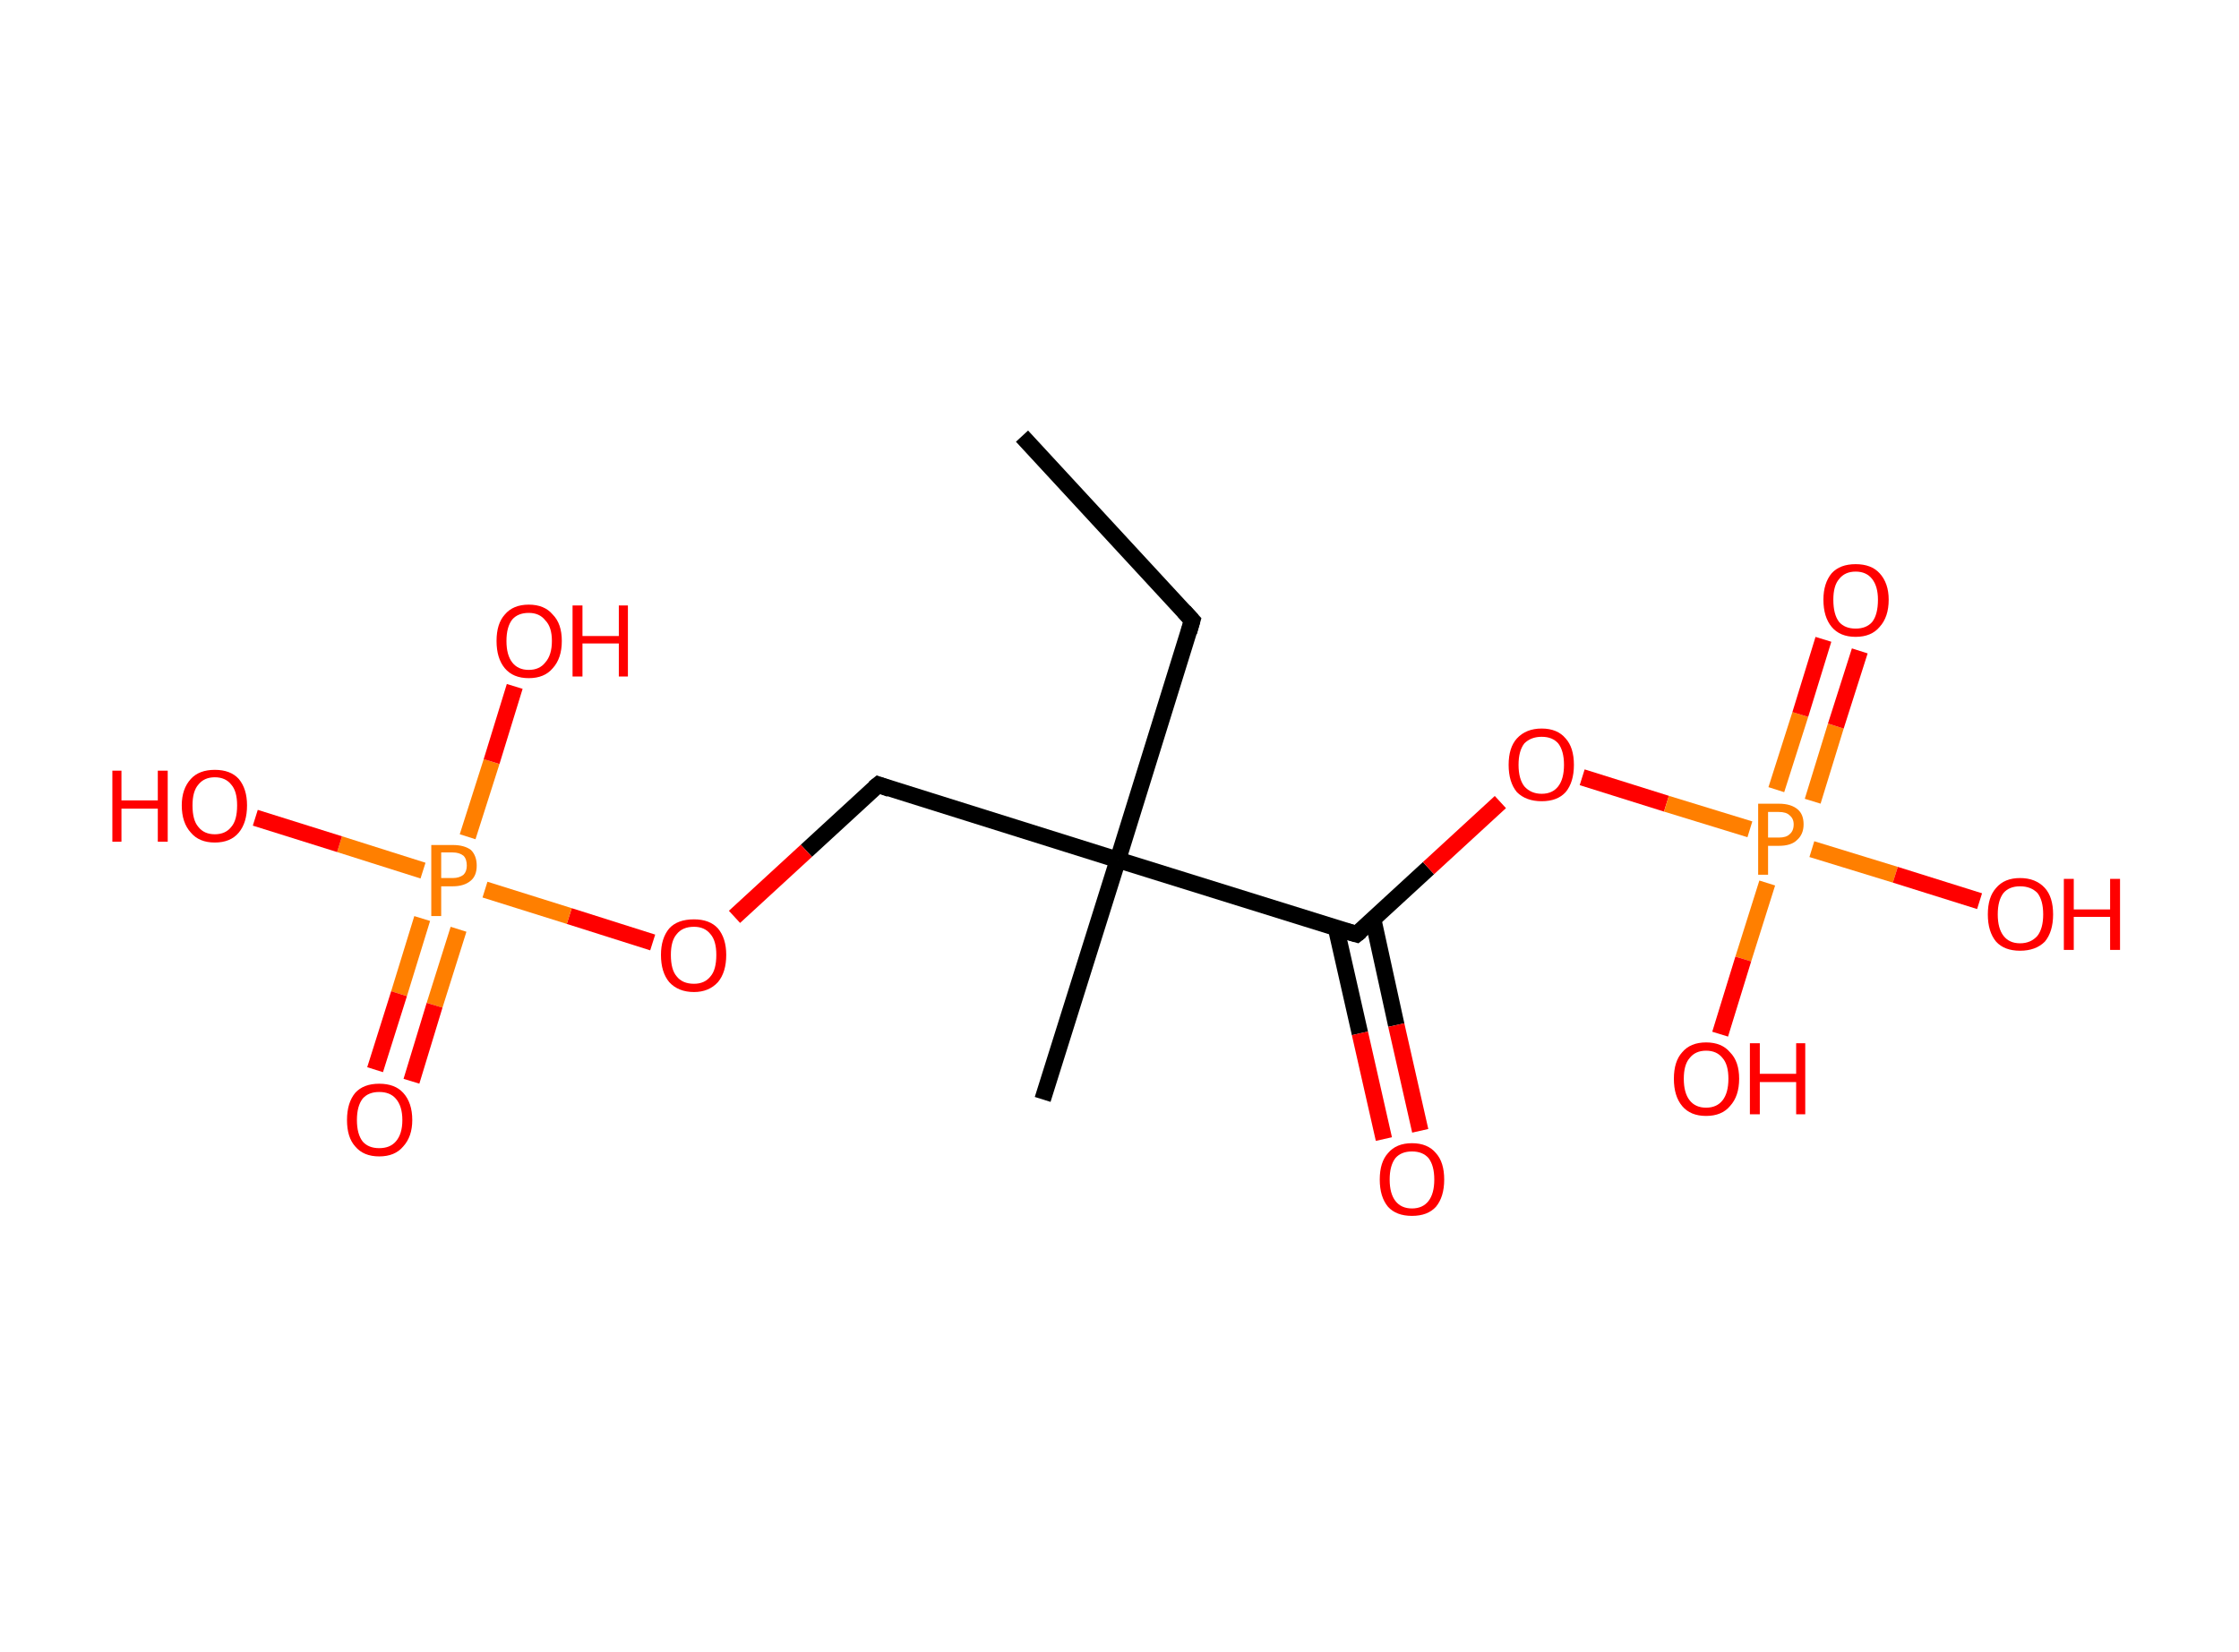 <?xml version='1.0' encoding='ASCII' standalone='yes'?>
<svg xmlns="http://www.w3.org/2000/svg" xmlns:rdkit="http://www.rdkit.org/xml" xmlns:xlink="http://www.w3.org/1999/xlink" version="1.1" baseProfile="full" xml:space="preserve" width="271px" height="200px" viewBox="0 0 271 200">
<!-- END OF HEADER -->
<rect style="opacity:1.0;fill:#FFFFFF;stroke:none" width="271.0" height="200.0" x="0.0" y="0.0"> </rect>
<path class="bond-0 atom-0 atom-1" d="M 123.7,52.8 L 144.3,75.1" style="fill:none;fill-rule:evenodd;stroke:#000000;stroke-width:2.0px;stroke-linecap:butt;stroke-linejoin:miter;stroke-opacity:1"/>
<path class="bond-1 atom-1 atom-2" d="M 144.3,75.1 L 135.3,104.1" style="fill:none;fill-rule:evenodd;stroke:#000000;stroke-width:2.0px;stroke-linecap:butt;stroke-linejoin:miter;stroke-opacity:1"/>
<path class="bond-2 atom-2 atom-3" d="M 135.3,104.1 L 126.2,133.1" style="fill:none;fill-rule:evenodd;stroke:#000000;stroke-width:2.0px;stroke-linecap:butt;stroke-linejoin:miter;stroke-opacity:1"/>
<path class="bond-3 atom-2 atom-4" d="M 135.3,104.1 L 106.3,95.0" style="fill:none;fill-rule:evenodd;stroke:#000000;stroke-width:2.0px;stroke-linecap:butt;stroke-linejoin:miter;stroke-opacity:1"/>
<path class="bond-4 atom-4 atom-5" d="M 106.3,95.0 L 97.6,103.0" style="fill:none;fill-rule:evenodd;stroke:#000000;stroke-width:2.0px;stroke-linecap:butt;stroke-linejoin:miter;stroke-opacity:1"/>
<path class="bond-4 atom-4 atom-5" d="M 97.6,103.0 L 88.9,111.0" style="fill:none;fill-rule:evenodd;stroke:#FF0000;stroke-width:2.0px;stroke-linecap:butt;stroke-linejoin:miter;stroke-opacity:1"/>
<path class="bond-5 atom-5 atom-6" d="M 79.0,114.1 L 68.9,110.9" style="fill:none;fill-rule:evenodd;stroke:#FF0000;stroke-width:2.0px;stroke-linecap:butt;stroke-linejoin:miter;stroke-opacity:1"/>
<path class="bond-5 atom-5 atom-6" d="M 68.9,110.9 L 58.7,107.7" style="fill:none;fill-rule:evenodd;stroke:#FF7F00;stroke-width:2.0px;stroke-linecap:butt;stroke-linejoin:miter;stroke-opacity:1"/>
<path class="bond-6 atom-6 atom-7" d="M 51.1,111.2 L 48.3,120.3" style="fill:none;fill-rule:evenodd;stroke:#FF7F00;stroke-width:2.0px;stroke-linecap:butt;stroke-linejoin:miter;stroke-opacity:1"/>
<path class="bond-6 atom-6 atom-7" d="M 48.3,120.3 L 45.4,129.5" style="fill:none;fill-rule:evenodd;stroke:#FF0000;stroke-width:2.0px;stroke-linecap:butt;stroke-linejoin:miter;stroke-opacity:1"/>
<path class="bond-6 atom-6 atom-7" d="M 55.5,112.5 L 52.6,121.7" style="fill:none;fill-rule:evenodd;stroke:#FF7F00;stroke-width:2.0px;stroke-linecap:butt;stroke-linejoin:miter;stroke-opacity:1"/>
<path class="bond-6 atom-6 atom-7" d="M 52.6,121.7 L 49.8,130.9" style="fill:none;fill-rule:evenodd;stroke:#FF0000;stroke-width:2.0px;stroke-linecap:butt;stroke-linejoin:miter;stroke-opacity:1"/>
<path class="bond-7 atom-6 atom-8" d="M 56.6,101.3 L 59.5,92.2" style="fill:none;fill-rule:evenodd;stroke:#FF7F00;stroke-width:2.0px;stroke-linecap:butt;stroke-linejoin:miter;stroke-opacity:1"/>
<path class="bond-7 atom-6 atom-8" d="M 59.5,92.2 L 62.3,83.1" style="fill:none;fill-rule:evenodd;stroke:#FF0000;stroke-width:2.0px;stroke-linecap:butt;stroke-linejoin:miter;stroke-opacity:1"/>
<path class="bond-8 atom-6 atom-9" d="M 51.2,105.4 L 41.1,102.2" style="fill:none;fill-rule:evenodd;stroke:#FF7F00;stroke-width:2.0px;stroke-linecap:butt;stroke-linejoin:miter;stroke-opacity:1"/>
<path class="bond-8 atom-6 atom-9" d="M 41.1,102.2 L 30.9,99.0" style="fill:none;fill-rule:evenodd;stroke:#FF0000;stroke-width:2.0px;stroke-linecap:butt;stroke-linejoin:miter;stroke-opacity:1"/>
<path class="bond-9 atom-2 atom-10" d="M 135.3,104.1 L 164.2,113.1" style="fill:none;fill-rule:evenodd;stroke:#000000;stroke-width:2.0px;stroke-linecap:butt;stroke-linejoin:miter;stroke-opacity:1"/>
<path class="bond-10 atom-10 atom-11" d="M 161.7,112.3 L 164.6,125.1" style="fill:none;fill-rule:evenodd;stroke:#000000;stroke-width:2.0px;stroke-linecap:butt;stroke-linejoin:miter;stroke-opacity:1"/>
<path class="bond-10 atom-10 atom-11" d="M 164.6,125.1 L 167.5,137.9" style="fill:none;fill-rule:evenodd;stroke:#FF0000;stroke-width:2.0px;stroke-linecap:butt;stroke-linejoin:miter;stroke-opacity:1"/>
<path class="bond-10 atom-10 atom-11" d="M 166.2,111.3 L 169.0,124.1" style="fill:none;fill-rule:evenodd;stroke:#000000;stroke-width:2.0px;stroke-linecap:butt;stroke-linejoin:miter;stroke-opacity:1"/>
<path class="bond-10 atom-10 atom-11" d="M 169.0,124.1 L 171.9,136.9" style="fill:none;fill-rule:evenodd;stroke:#FF0000;stroke-width:2.0px;stroke-linecap:butt;stroke-linejoin:miter;stroke-opacity:1"/>
<path class="bond-11 atom-10 atom-12" d="M 164.2,113.1 L 172.9,105.1" style="fill:none;fill-rule:evenodd;stroke:#000000;stroke-width:2.0px;stroke-linecap:butt;stroke-linejoin:miter;stroke-opacity:1"/>
<path class="bond-11 atom-10 atom-12" d="M 172.9,105.1 L 181.6,97.1" style="fill:none;fill-rule:evenodd;stroke:#FF0000;stroke-width:2.0px;stroke-linecap:butt;stroke-linejoin:miter;stroke-opacity:1"/>
<path class="bond-12 atom-12 atom-13" d="M 191.5,94.1 L 201.7,97.3" style="fill:none;fill-rule:evenodd;stroke:#FF0000;stroke-width:2.0px;stroke-linecap:butt;stroke-linejoin:miter;stroke-opacity:1"/>
<path class="bond-12 atom-12 atom-13" d="M 201.7,97.3 L 211.8,100.4" style="fill:none;fill-rule:evenodd;stroke:#FF7F00;stroke-width:2.0px;stroke-linecap:butt;stroke-linejoin:miter;stroke-opacity:1"/>
<path class="bond-13 atom-13 atom-14" d="M 219.4,97.0 L 222.2,87.9" style="fill:none;fill-rule:evenodd;stroke:#FF7F00;stroke-width:2.0px;stroke-linecap:butt;stroke-linejoin:miter;stroke-opacity:1"/>
<path class="bond-13 atom-13 atom-14" d="M 222.2,87.9 L 225.1,78.8" style="fill:none;fill-rule:evenodd;stroke:#FF0000;stroke-width:2.0px;stroke-linecap:butt;stroke-linejoin:miter;stroke-opacity:1"/>
<path class="bond-13 atom-13 atom-14" d="M 215.0,95.6 L 217.9,86.5" style="fill:none;fill-rule:evenodd;stroke:#FF7F00;stroke-width:2.0px;stroke-linecap:butt;stroke-linejoin:miter;stroke-opacity:1"/>
<path class="bond-13 atom-13 atom-14" d="M 217.9,86.5 L 220.7,77.4" style="fill:none;fill-rule:evenodd;stroke:#FF0000;stroke-width:2.0px;stroke-linecap:butt;stroke-linejoin:miter;stroke-opacity:1"/>
<path class="bond-14 atom-13 atom-15" d="M 213.9,106.9 L 211.0,116.1" style="fill:none;fill-rule:evenodd;stroke:#FF7F00;stroke-width:2.0px;stroke-linecap:butt;stroke-linejoin:miter;stroke-opacity:1"/>
<path class="bond-14 atom-13 atom-15" d="M 211.0,116.1 L 208.2,125.2" style="fill:none;fill-rule:evenodd;stroke:#FF0000;stroke-width:2.0px;stroke-linecap:butt;stroke-linejoin:miter;stroke-opacity:1"/>
<path class="bond-15 atom-13 atom-16" d="M 219.3,102.8 L 229.4,105.9" style="fill:none;fill-rule:evenodd;stroke:#FF7F00;stroke-width:2.0px;stroke-linecap:butt;stroke-linejoin:miter;stroke-opacity:1"/>
<path class="bond-15 atom-13 atom-16" d="M 229.4,105.9 L 239.6,109.1" style="fill:none;fill-rule:evenodd;stroke:#FF0000;stroke-width:2.0px;stroke-linecap:butt;stroke-linejoin:miter;stroke-opacity:1"/>
<path d="M 143.3,74.0 L 144.3,75.1 L 143.9,76.5" style="fill:none;stroke:#000000;stroke-width:2.0px;stroke-linecap:butt;stroke-linejoin:miter;stroke-opacity:1;"/>
<path d="M 107.7,95.5 L 106.3,95.0 L 105.8,95.4" style="fill:none;stroke:#000000;stroke-width:2.0px;stroke-linecap:butt;stroke-linejoin:miter;stroke-opacity:1;"/>
<path d="M 162.8,112.7 L 164.2,113.1 L 164.7,112.7" style="fill:none;stroke:#000000;stroke-width:2.0px;stroke-linecap:butt;stroke-linejoin:miter;stroke-opacity:1;"/>
<path class="atom-5" d="M 80.0 115.6 Q 80.0 113.6, 81.0 112.4 Q 82.0 111.3, 84.0 111.3 Q 85.9 111.3, 86.9 112.4 Q 87.9 113.6, 87.9 115.6 Q 87.9 117.7, 86.9 118.9 Q 85.8 120.1, 84.0 120.1 Q 82.1 120.1, 81.0 118.9 Q 80.0 117.7, 80.0 115.6 M 84.0 119.1 Q 85.3 119.1, 86.0 118.2 Q 86.7 117.4, 86.7 115.6 Q 86.7 113.9, 86.0 113.1 Q 85.3 112.2, 84.0 112.2 Q 82.6 112.2, 81.9 113.1 Q 81.2 113.9, 81.2 115.6 Q 81.2 117.4, 81.9 118.2 Q 82.6 119.1, 84.0 119.1 " fill="#FF0000"/>
<path class="atom-6" d="M 54.8 102.3 Q 56.2 102.3, 57.0 102.9 Q 57.7 103.6, 57.7 104.8 Q 57.7 106.0, 57.0 106.6 Q 56.2 107.3, 54.8 107.3 L 53.4 107.3 L 53.4 110.9 L 52.2 110.9 L 52.2 102.3 L 54.8 102.3 M 54.8 106.3 Q 55.6 106.3, 56.1 105.9 Q 56.5 105.5, 56.5 104.8 Q 56.5 104.0, 56.1 103.6 Q 55.6 103.2, 54.8 103.2 L 53.4 103.2 L 53.4 106.3 L 54.8 106.3 " fill="#FF7F00"/>
<path class="atom-7" d="M 42.0 135.6 Q 42.0 133.5, 43.0 132.3 Q 44.0 131.2, 45.9 131.2 Q 47.8 131.2, 48.8 132.3 Q 49.9 133.5, 49.9 135.6 Q 49.9 137.6, 48.8 138.8 Q 47.8 140.0, 45.9 140.0 Q 44.0 140.0, 43.0 138.8 Q 42.0 137.7, 42.0 135.6 M 45.9 139.0 Q 47.2 139.0, 47.9 138.2 Q 48.7 137.3, 48.7 135.6 Q 48.7 133.9, 47.9 133.0 Q 47.2 132.2, 45.9 132.2 Q 44.6 132.2, 43.9 133.0 Q 43.2 133.9, 43.2 135.6 Q 43.2 137.3, 43.9 138.2 Q 44.6 139.0, 45.9 139.0 " fill="#FF0000"/>
<path class="atom-8" d="M 60.1 77.6 Q 60.1 75.5, 61.1 74.4 Q 62.1 73.2, 64.0 73.2 Q 65.9 73.2, 66.9 74.4 Q 68.0 75.5, 68.0 77.6 Q 68.0 79.7, 66.9 80.9 Q 65.9 82.1, 64.0 82.1 Q 62.1 82.1, 61.1 80.9 Q 60.1 79.7, 60.1 77.6 M 64.0 81.1 Q 65.3 81.1, 66.0 80.2 Q 66.8 79.3, 66.8 77.6 Q 66.8 75.9, 66.0 75.1 Q 65.3 74.2, 64.0 74.2 Q 62.7 74.2, 62.0 75.0 Q 61.3 75.9, 61.3 77.6 Q 61.3 79.3, 62.0 80.2 Q 62.7 81.1, 64.0 81.1 " fill="#FF0000"/>
<path class="atom-8" d="M 69.3 73.3 L 70.5 73.3 L 70.5 77.0 L 74.9 77.0 L 74.9 73.3 L 76.0 73.3 L 76.0 81.9 L 74.9 81.9 L 74.9 77.9 L 70.5 77.9 L 70.5 81.9 L 69.3 81.9 L 69.3 73.3 " fill="#FF0000"/>
<path class="atom-9" d="M 13.6 93.3 L 14.7 93.3 L 14.7 96.9 L 19.1 96.9 L 19.1 93.3 L 20.3 93.3 L 20.3 101.9 L 19.1 101.9 L 19.1 97.9 L 14.7 97.9 L 14.7 101.9 L 13.6 101.9 L 13.6 93.3 " fill="#FF0000"/>
<path class="atom-9" d="M 22.0 97.5 Q 22.0 95.5, 23.1 94.3 Q 24.1 93.2, 26.0 93.2 Q 27.9 93.2, 28.9 94.3 Q 29.9 95.5, 29.9 97.5 Q 29.9 99.6, 28.9 100.8 Q 27.9 102.0, 26.0 102.0 Q 24.1 102.0, 23.1 100.8 Q 22.0 99.6, 22.0 97.5 M 26.0 101.0 Q 27.3 101.0, 28.0 100.1 Q 28.7 99.3, 28.7 97.5 Q 28.7 95.8, 28.0 95.0 Q 27.3 94.1, 26.0 94.1 Q 24.7 94.1, 24.0 95.0 Q 23.3 95.8, 23.3 97.5 Q 23.3 99.3, 24.0 100.1 Q 24.7 101.0, 26.0 101.0 " fill="#FF0000"/>
<path class="atom-11" d="M 167.0 142.8 Q 167.0 140.7, 168.0 139.6 Q 169.0 138.4, 170.9 138.4 Q 172.8 138.4, 173.8 139.6 Q 174.8 140.7, 174.8 142.8 Q 174.8 144.9, 173.8 146.1 Q 172.8 147.2, 170.9 147.2 Q 169.0 147.2, 168.0 146.1 Q 167.0 144.9, 167.0 142.8 M 170.9 146.3 Q 172.2 146.3, 172.9 145.4 Q 173.6 144.5, 173.6 142.8 Q 173.6 141.1, 172.9 140.2 Q 172.2 139.4, 170.9 139.4 Q 169.6 139.4, 168.9 140.2 Q 168.2 141.1, 168.2 142.8 Q 168.2 144.5, 168.9 145.4 Q 169.6 146.3, 170.9 146.3 " fill="#FF0000"/>
<path class="atom-12" d="M 182.6 92.6 Q 182.6 90.5, 183.6 89.4 Q 184.7 88.2, 186.6 88.2 Q 188.5 88.2, 189.5 89.4 Q 190.5 90.5, 190.5 92.6 Q 190.5 94.7, 189.5 95.9 Q 188.5 97.0, 186.6 97.0 Q 184.7 97.0, 183.6 95.9 Q 182.6 94.7, 182.6 92.6 M 186.6 96.1 Q 187.9 96.1, 188.6 95.2 Q 189.3 94.3, 189.3 92.6 Q 189.3 90.9, 188.6 90.0 Q 187.9 89.2, 186.6 89.2 Q 185.3 89.2, 184.5 90.0 Q 183.8 90.9, 183.8 92.6 Q 183.8 94.3, 184.5 95.2 Q 185.3 96.1, 186.6 96.1 " fill="#FF0000"/>
<path class="atom-13" d="M 215.3 97.3 Q 216.8 97.3, 217.6 98.0 Q 218.3 98.6, 218.3 99.8 Q 218.3 101.0, 217.5 101.7 Q 216.8 102.4, 215.3 102.4 L 214.0 102.4 L 214.0 105.9 L 212.8 105.9 L 212.8 97.3 L 215.3 97.3 M 215.3 101.4 Q 216.2 101.4, 216.6 101.0 Q 217.1 100.6, 217.1 99.8 Q 217.1 99.1, 216.6 98.7 Q 216.2 98.3, 215.3 98.3 L 214.0 98.3 L 214.0 101.4 L 215.3 101.4 " fill="#FF7F00"/>
<path class="atom-14" d="M 220.7 72.6 Q 220.7 70.6, 221.7 69.4 Q 222.7 68.3, 224.6 68.3 Q 226.5 68.3, 227.5 69.4 Q 228.6 70.6, 228.6 72.6 Q 228.6 74.7, 227.5 75.9 Q 226.5 77.1, 224.6 77.1 Q 222.7 77.1, 221.7 75.9 Q 220.7 74.7, 220.7 72.6 M 224.6 76.1 Q 225.9 76.1, 226.6 75.3 Q 227.3 74.4, 227.3 72.6 Q 227.3 71.0, 226.6 70.1 Q 225.9 69.2, 224.6 69.2 Q 223.3 69.2, 222.6 70.1 Q 221.9 70.9, 221.9 72.6 Q 221.9 74.4, 222.6 75.3 Q 223.3 76.1, 224.6 76.1 " fill="#FF0000"/>
<path class="atom-15" d="M 202.6 130.6 Q 202.6 128.5, 203.6 127.4 Q 204.6 126.2, 206.5 126.2 Q 208.4 126.2, 209.4 127.4 Q 210.5 128.5, 210.5 130.6 Q 210.5 132.7, 209.4 133.9 Q 208.4 135.1, 206.5 135.1 Q 204.6 135.1, 203.6 133.9 Q 202.6 132.7, 202.6 130.6 M 206.5 134.1 Q 207.8 134.1, 208.5 133.2 Q 209.2 132.3, 209.2 130.6 Q 209.2 128.9, 208.5 128.1 Q 207.8 127.2, 206.5 127.2 Q 205.2 127.2, 204.5 128.1 Q 203.8 128.9, 203.8 130.6 Q 203.8 132.3, 204.5 133.2 Q 205.2 134.1, 206.5 134.1 " fill="#FF0000"/>
<path class="atom-15" d="M 211.8 126.3 L 213.0 126.3 L 213.0 130.0 L 217.4 130.0 L 217.4 126.3 L 218.5 126.3 L 218.5 134.9 L 217.4 134.9 L 217.4 131.0 L 213.0 131.0 L 213.0 134.9 L 211.8 134.9 L 211.8 126.3 " fill="#FF0000"/>
<path class="atom-16" d="M 240.6 110.7 Q 240.6 108.6, 241.6 107.5 Q 242.6 106.3, 244.5 106.3 Q 246.4 106.3, 247.5 107.5 Q 248.5 108.6, 248.5 110.7 Q 248.5 112.8, 247.5 114.0 Q 246.4 115.1, 244.5 115.1 Q 242.6 115.1, 241.6 114.0 Q 240.6 112.8, 240.6 110.7 M 244.5 114.2 Q 245.8 114.2, 246.6 113.3 Q 247.3 112.4, 247.3 110.7 Q 247.3 109.0, 246.6 108.1 Q 245.8 107.3, 244.5 107.3 Q 243.2 107.3, 242.5 108.1 Q 241.8 109.0, 241.8 110.7 Q 241.8 112.4, 242.5 113.3 Q 243.2 114.2, 244.5 114.2 " fill="#FF0000"/>
<path class="atom-16" d="M 249.8 106.4 L 251.0 106.4 L 251.0 110.1 L 255.4 110.1 L 255.4 106.4 L 256.6 106.4 L 256.6 115.0 L 255.4 115.0 L 255.4 111.0 L 251.0 111.0 L 251.0 115.0 L 249.8 115.0 L 249.8 106.4 " fill="#FF0000"/>
</svg>
